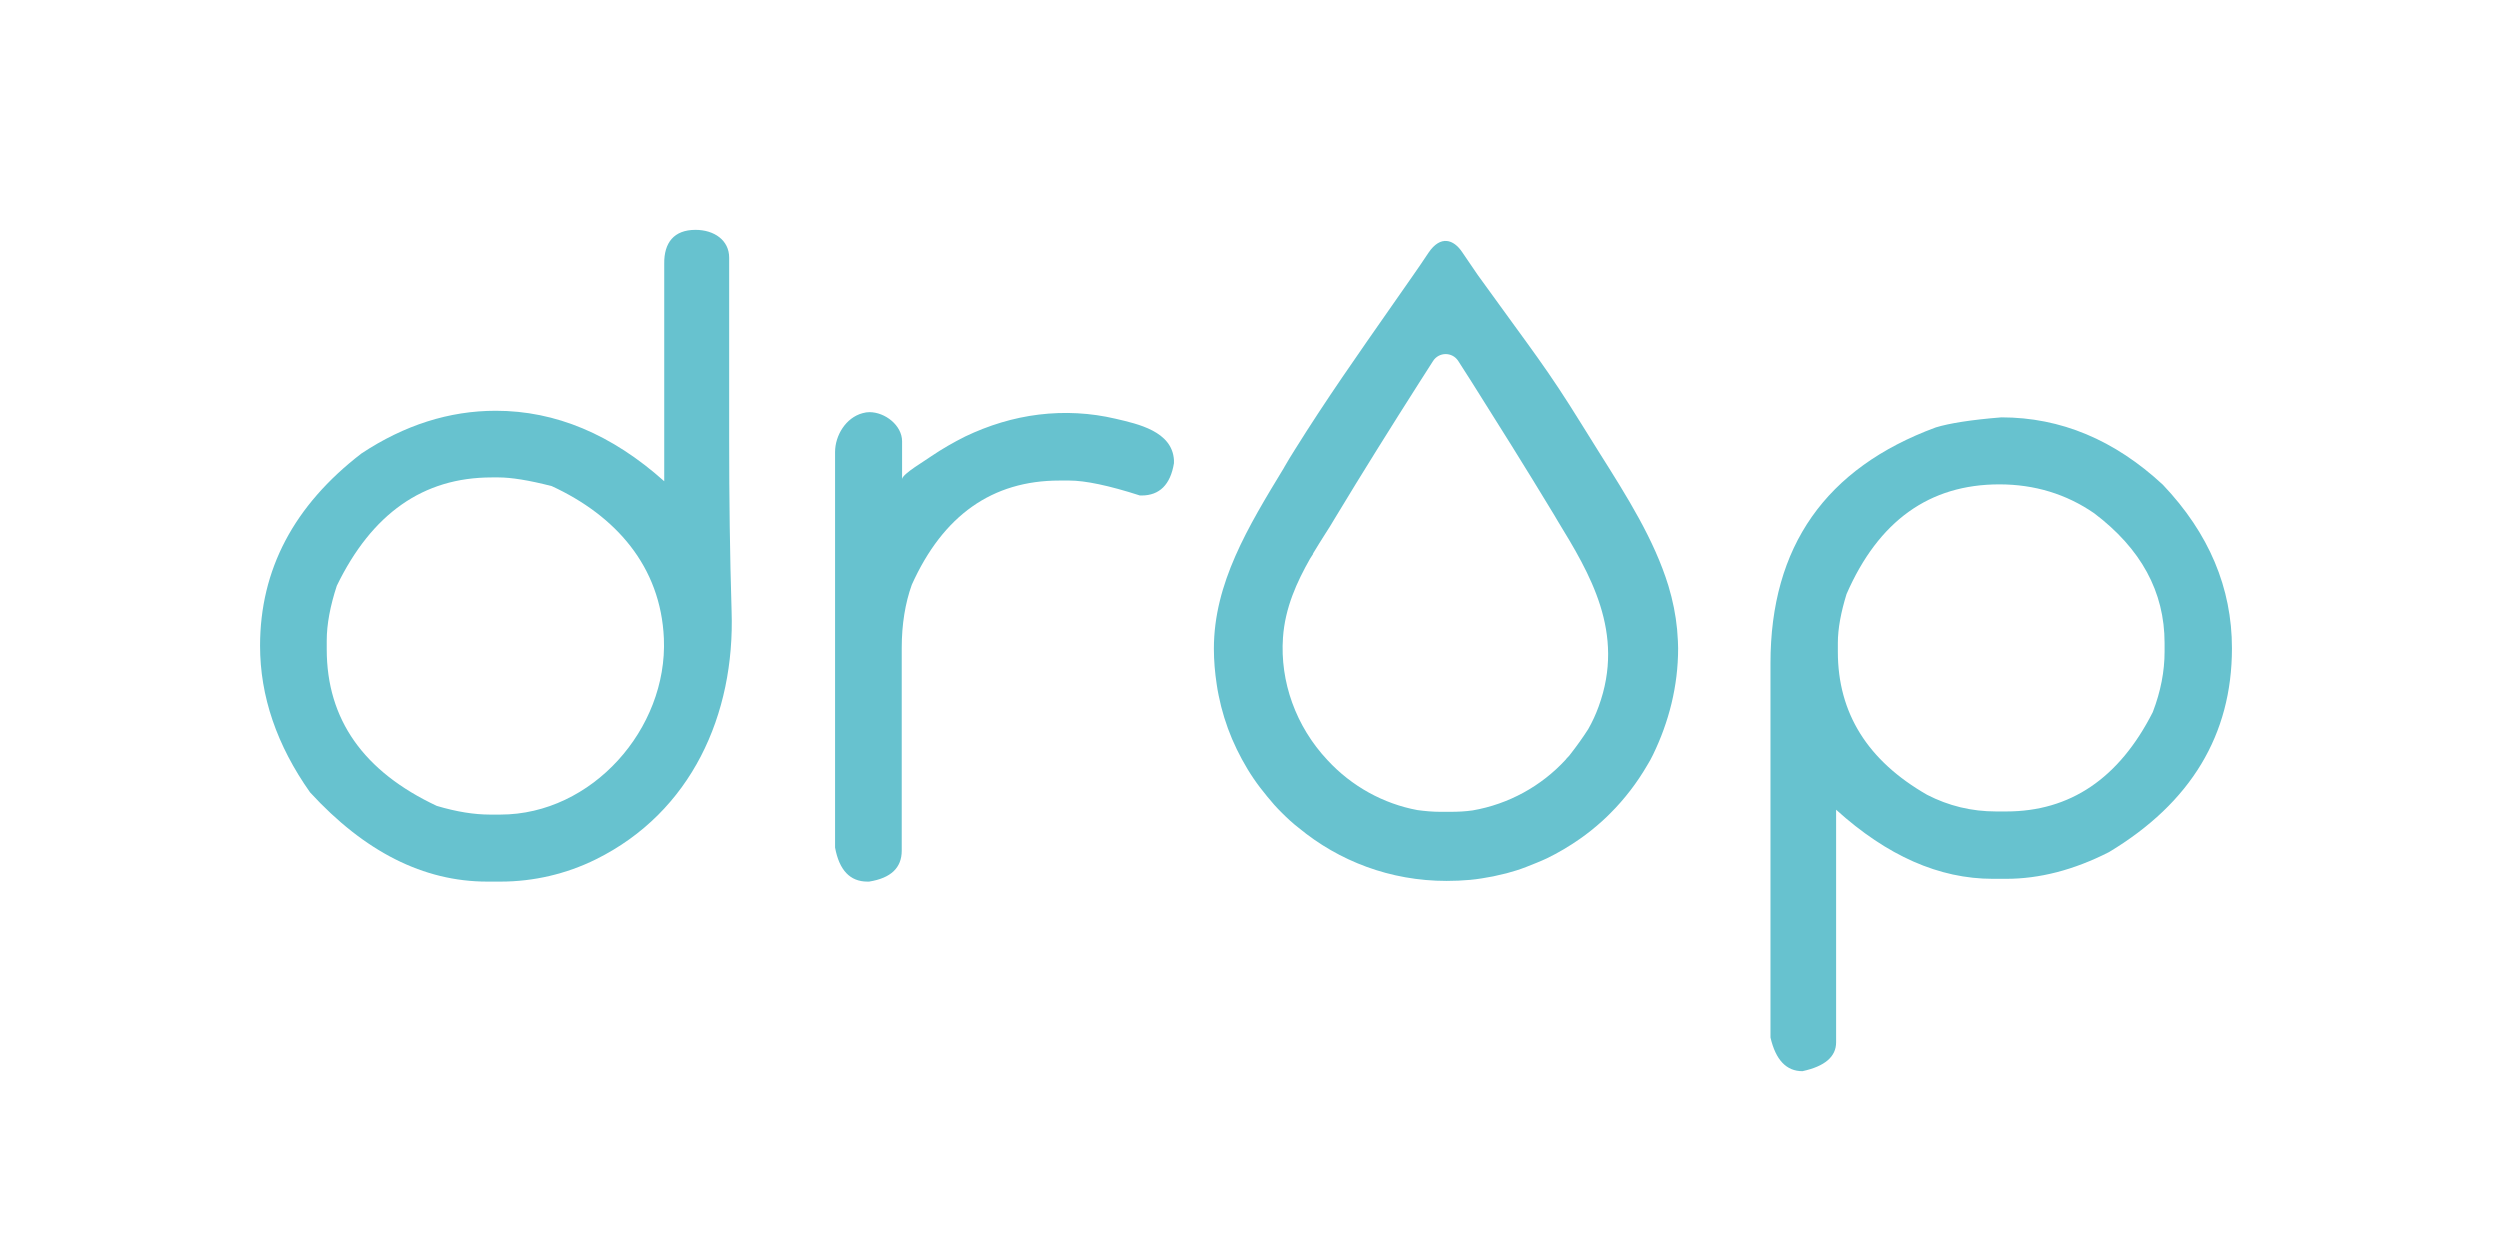 <?xml version="1.0" encoding="utf-8"?>
<!-- Generator: Adobe Illustrator 24.1.0, SVG Export Plug-In . SVG Version: 6.00 Build 0)  -->
<svg version="1.1" id="Layer_1" xmlns="http://www.w3.org/2000/svg" xmlns:xlink="http://www.w3.org/1999/xlink" x="0px" y="0px"
	 viewBox="0 0 720 360" style="enable-background:new 0 0 720 360;" xml:space="preserve">
<style type="text/css">
	.st0{fill:#67C2CF;}
	.st1{fill:#68C2CF;}
</style>
<g>
	<path class="st0" d="M200.3,66.2c5.4,0,9.7,3,9.7,8c0,17.5,0,35,0,52.6c0,16.4,0.2,32.9,0.7,49.2c1,29.8-11.6,57.9-39.1,71.5
		c-8.5,4.2-17.9,6.4-27.4,6.4h-3.9c-18.3,0-35.3-8.6-51-25.7c-9.6-13.6-14.4-27.7-14.4-42.2c0-21.9,9.7-40.4,29.2-55.4
		c12.4-8.2,25.3-12.3,38.7-12.3c17.2,0,33.4,6.8,48.5,20.3c0,0,0-62.5,0-62.6C191.2,69.9,194.1,66.2,200.3,66.2z M94.1,184.5v2.5
		c0,20.2,10.6,35.2,31.7,45.1c5.7,1.7,10.8,2.5,15.3,2.5c0,0,3,0,3,0c26.4,0,48.2-24.7,47.1-50.7c-0.9-20.8-13.9-35.4-32.3-43.9
		c-6.6-1.7-11.7-2.5-15.3-2.5h-2c-19.7,0-34.5,10.4-44.6,31.2C95.1,174.5,94.1,179.8,94.1,184.5z"/>
</g>
<g>
	<path class="st0" d="M250.4,118.7c4.5,0,9.4,3.8,9.4,8.4c0,0,0,10.9,0,10.9c0-1.5,7.1-5.6,8.4-6.6c3.1-2.1,6.4-4,9.8-5.7
		c6.7-3.2,13.8-5.4,21.2-6.3c7.4-0.9,14.9-0.5,22.1,1.2c6.4,1.5,16.3,3.6,16.8,11.9c0,0.1,0,0.3,0,0.4v0.5c-1,6.2-4.2,9.3-9.3,9.3
		h-0.5c-9-2.9-15.8-4.3-20.3-4.3h-2.9c-19.3,0-33.5,10-42.5,30c-1.9,5.3-2.9,11.4-2.9,18.2V245c0,4.9-3.1,7.9-9.4,8.9h-0.5
		c-5,0-8.1-3.3-9.3-9.8c0,0,0-113.2,0-113.9c0-4.8,3.1-9.9,7.9-11.2C249.1,118.8,249.8,118.7,250.4,118.7z"/>
</g>
<g>
	<path class="st0" d="M576.4,120.2c17.1,0,32.6,6.5,46.5,19.4c13.3,14,19.9,29.7,19.9,47.1c0,24.9-11.8,44.5-35.4,58.7
		c-10.2,5.2-20.1,7.7-29.6,7.7h-3.9c-15.4,0-30.4-6.6-45.1-19.9v67c0,4.1-3.2,6.9-9.7,8.3c-4.6,0-7.7-3.2-9.2-9.7V191
		c0-33.6,15.9-56.2,47.6-67.9C561.4,121.9,567.7,120.9,576.4,120.2z M529.3,185.2v2.5c0,17.7,8.6,31.4,25.7,41.2
		c6.2,3.2,12.8,4.8,19.9,4.8h2.9c18.4,0,32.5-9.5,42.2-28.6c2.3-6,3.4-11.8,3.4-17.4v-2.5c0-14.8-6.8-27.2-20.3-37.4
		c-8-5.5-17.1-8.3-27.3-8.3c-20.1,0-34.8,10.5-44,31.6C530.2,176.3,529.3,181,529.3,185.2z"/>
</g>
<path class="st1" d="M483.3,186.7c0-1.4-0.1-2.8-0.2-4.1c0-0.5-0.1-0.9-0.1-1.4c-0.4-4.1-1.2-8.2-2.5-12.5
	c-4.1-13.3-11.8-25.5-20-38.5c-1.6-2.6-3.2-5.1-4.8-7.7c-10.4-16.8-13.9-20.8-30.1-43.3l-4.5-6.6c-2.4-3.6-6.2-5-9.7,0.2
	c-3.1,4.7-5.5,8-10.5,15.2c-9.7,13.9-19,27.1-28.1,41.7c-1,1.6-2,3.2-2.9,4.8c0,0.1-0.1,0.1-0.1,0.2c-10.4,17.1-20.2,33.3-20.2,52.1
	v0l0,0c0,3.5,0.3,6.9,0.8,10.2c0.3,2.2,0.8,4.4,1.3,6.5c1.1,4.3,2.6,8.4,4.5,12.3c1.9,3.9,4.1,7.6,6.7,11c1.3,1.7,2.7,3.4,4.1,5
	c0.7,0.8,1.5,1.6,2.2,2.3c1.5,1.5,3.1,3,4.8,4.3c11.6,9.6,26.4,15.3,42.6,15.3c2.3,0,4.6-0.1,6.8-0.3c2.2-0.2,4.5-0.6,6.6-1
	c1.3-0.3,2.6-0.6,3.9-0.9c1.9-0.5,3.8-1.1,5.6-1.8c2-0.8,4.1-1.6,6-2.5c3.3-1.6,6.5-3.5,9.5-5.6c2.3-1.6,4.4-3.3,6.5-5.2
	c0.8-0.7,1.6-1.5,2.3-2.2c4.1-4.1,7.7-8.8,10.6-13.8c0.6-1,1.2-2,1.7-3.1C480.6,208,483.3,197.7,483.3,186.7z M452.2,217.3
	c-0.2,0.3-0.4,0.5-0.7,0.8c-0.2,0.2-0.4,0.4-0.6,0.7c-7,7.6-16.4,12.8-26.8,14.6c-2.1,0.3-4.2,0.4-6.4,0.4h-2.9
	c-2.2,0-4.4-0.2-6.6-0.5c-9.7-1.8-18.9-6.8-25.9-14.4c-9.1-9.7-13.7-22.6-12.8-35.3c0.6-8.6,4-16,7.8-22.7c0.3-0.5,0.6-0.9,0.9-1.4
	c0,0,0,0,0,0c0,0-0.1,0-0.1,0c1.2-2,2.4-3.9,3.6-5.8c0.9-1.4,1.8-2.8,2.6-4.2c8.2-13.6,16.6-27,24.5-39.4l3.9-6.1
	c1.7-2.7,5.6-2.7,7.3,0l3.9,6.1c7.2,11.4,15.6,24.8,23.7,38.2l1,1.7c9.2,15.1,19.6,32.2,11.8,53.5c-0.8,2.2-1.8,4.4-3,6.5
	C455.8,212.5,454,215,452.2,217.3z"/>
</svg>
